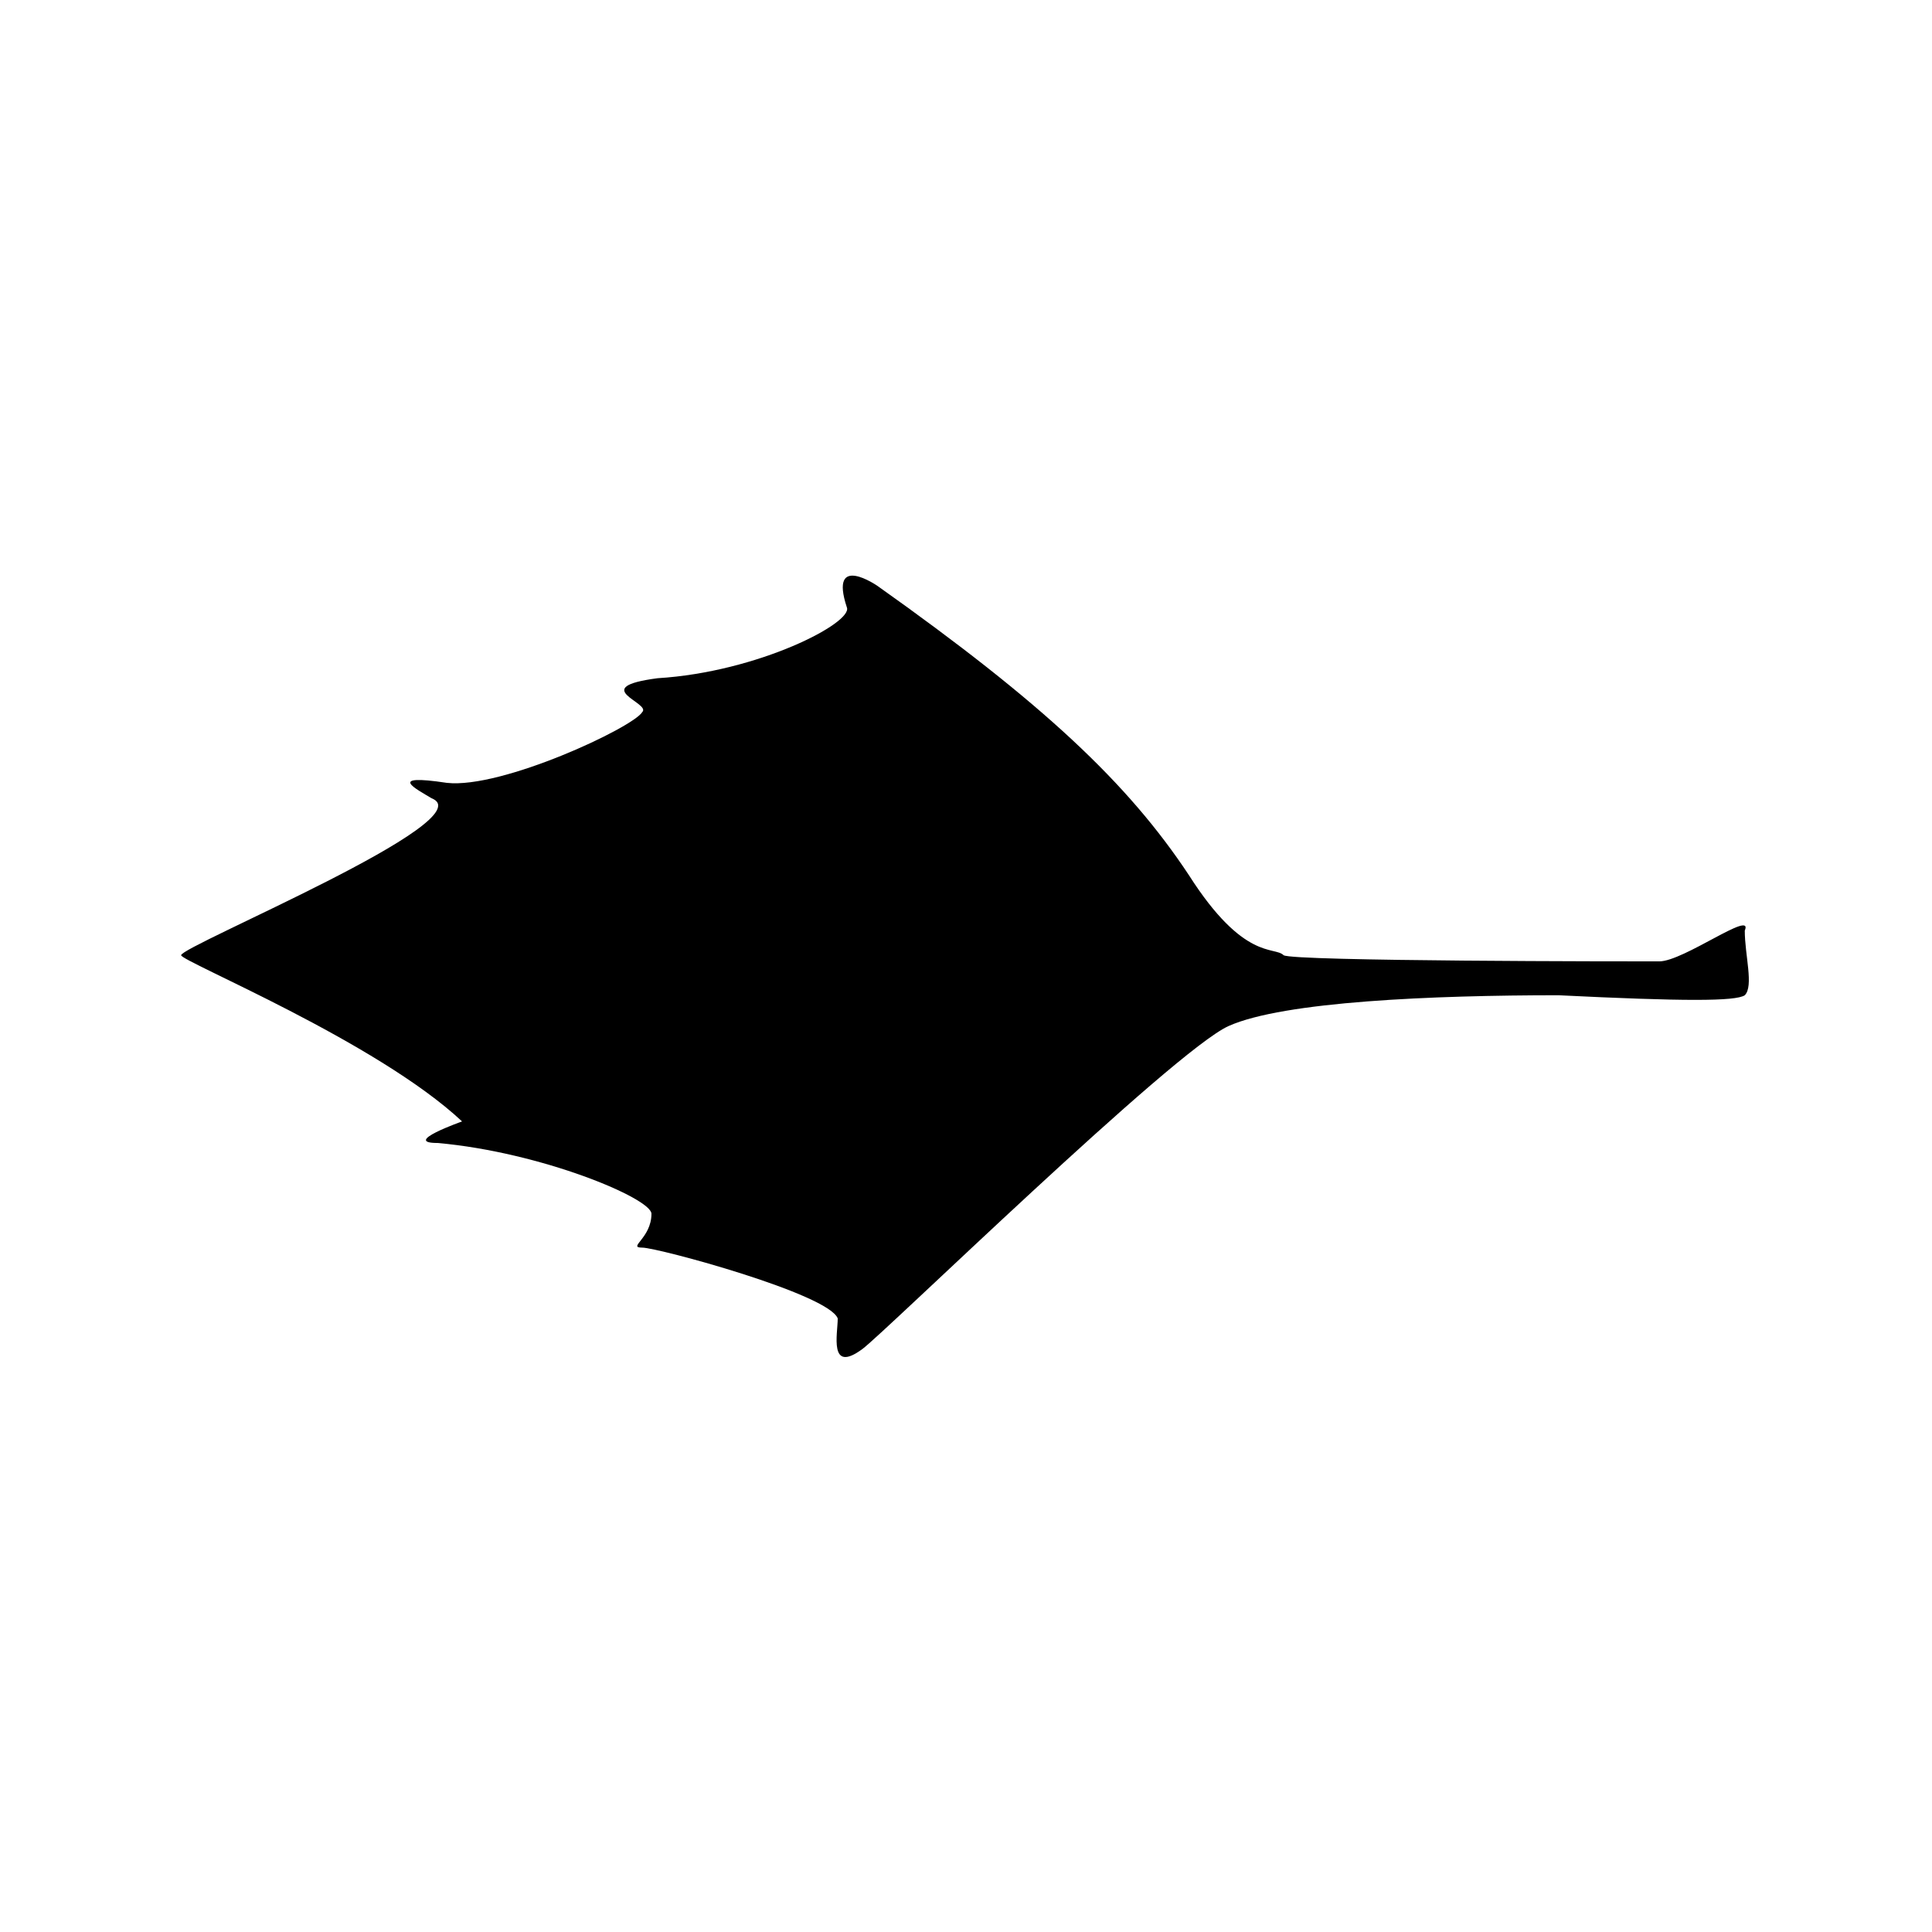 <?xml version="1.0" encoding="UTF-8"?>
<svg width="64px" height="64px" viewBox="0 0 64 64" version="1.1" xmlns="http://www.w3.org/2000/svg" xmlns:xlink="http://www.w3.org/1999/xlink">
    <!-- Generator: Sketch 52.6 (67491) - http://www.bohemiancoding.com/sketch -->
    <title>leaves-rhomboid</title>
    <desc>Created with Sketch.</desc>
    <g id="leaves-rhomboid" stroke="none" stroke-width="1" fill="none" fill-rule="evenodd">
        <g id="icon-leaves-rhomboid" transform="translate(6, 19)" fill="#000000">
            <path d="M51.798,13.969 C52.101,13.663 51.798,12.643 51.798,11.827 C52.101,11.114 49.774,12.847 48.965,12.847 C47.953,12.847 36.825,12.847 36.521,12.643 C36.218,12.337 35.206,12.847 33.385,9.992 C31.362,6.933 28.529,4.282 23.066,0.408 C23.066,0.408 21.447,-0.714 22.054,1.122 C22.257,1.631 19.121,3.263 15.782,3.467 C13.455,3.773 15.58,4.282 15.276,4.588 C14.973,5.098 10.623,7.137 8.802,6.933 C6.778,6.627 7.79,7.137 8.296,7.443 C10.117,8.157 0,12.337 0,12.643 C0,12.847 6.475,15.498 9.307,18.149 C9.307,18.149 7.284,18.863 8.498,18.863 C11.938,19.169 15.58,20.698 15.58,21.208 C15.58,22.024 14.77,22.329 15.276,22.329 C15.782,22.329 21.447,23.859 21.751,24.675 C21.751,25.184 21.447,26.51 22.56,25.694 C23.268,25.184 32.879,15.804 34.7,14.988 C36.521,14.173 41.479,13.969 45.626,13.969 C49.774,14.173 51.494,14.173 51.798,13.969 Z" id="Path"></path>
        </g>
    </g>
</svg>